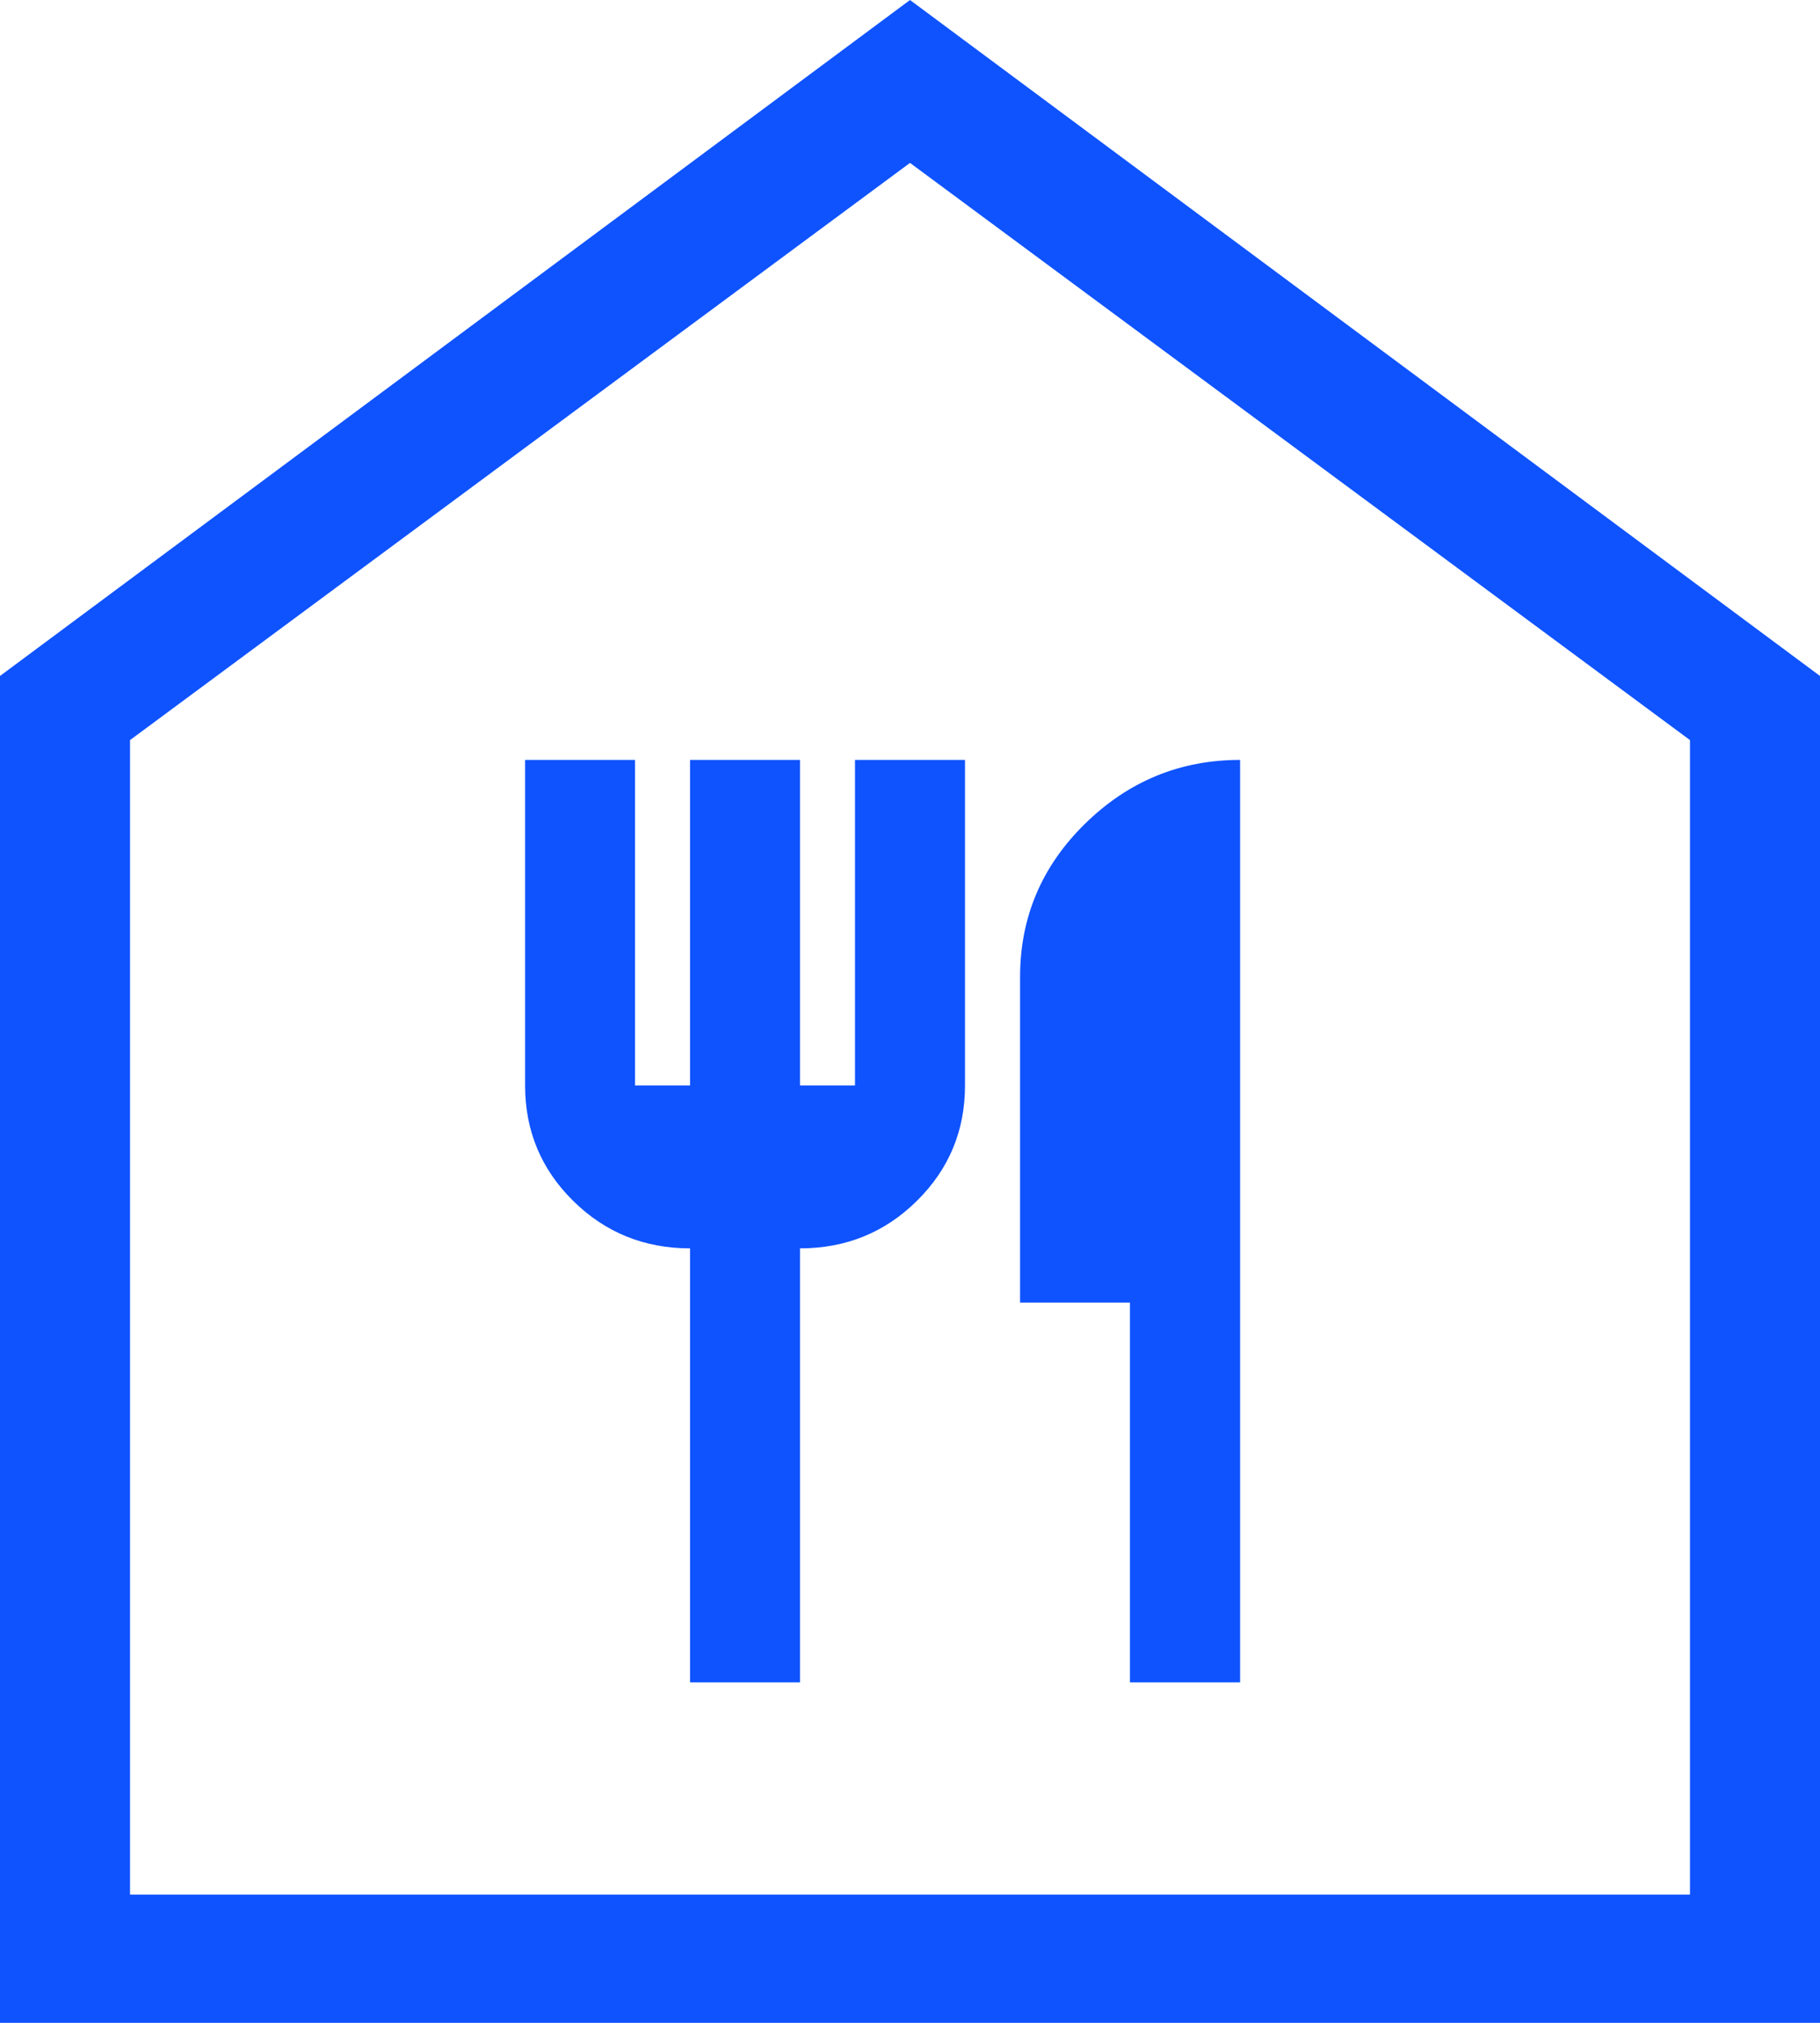 <svg width="27" height="30" viewBox="0 0 27 30" fill="none" xmlns="http://www.w3.org/2000/svg">
<path d="M10.237 24.951H11.868V18.514C12.549 18.514 13.127 18.279 13.602 17.81C14.078 17.34 14.316 16.77 14.316 16.098V11.27H12.684V16.098H11.868V11.27H10.237V16.098H9.421V11.27H7.79V16.098C7.79 16.77 8.027 17.34 8.503 17.81C8.979 18.279 9.557 18.514 10.237 18.514V24.951ZM16.763 24.951H18.397V11.27C17.508 11.27 16.742 11.585 16.098 12.215C15.455 12.845 15.133 13.603 15.133 14.488V19.318H16.763V24.951ZM0 30V10.025L13.5 0L27 10.025V30H0ZM1.929 28.098H25.071V10.976L13.5 2.416L1.929 10.976V28.098Z" fill="#0F53FF"/>
</svg>
